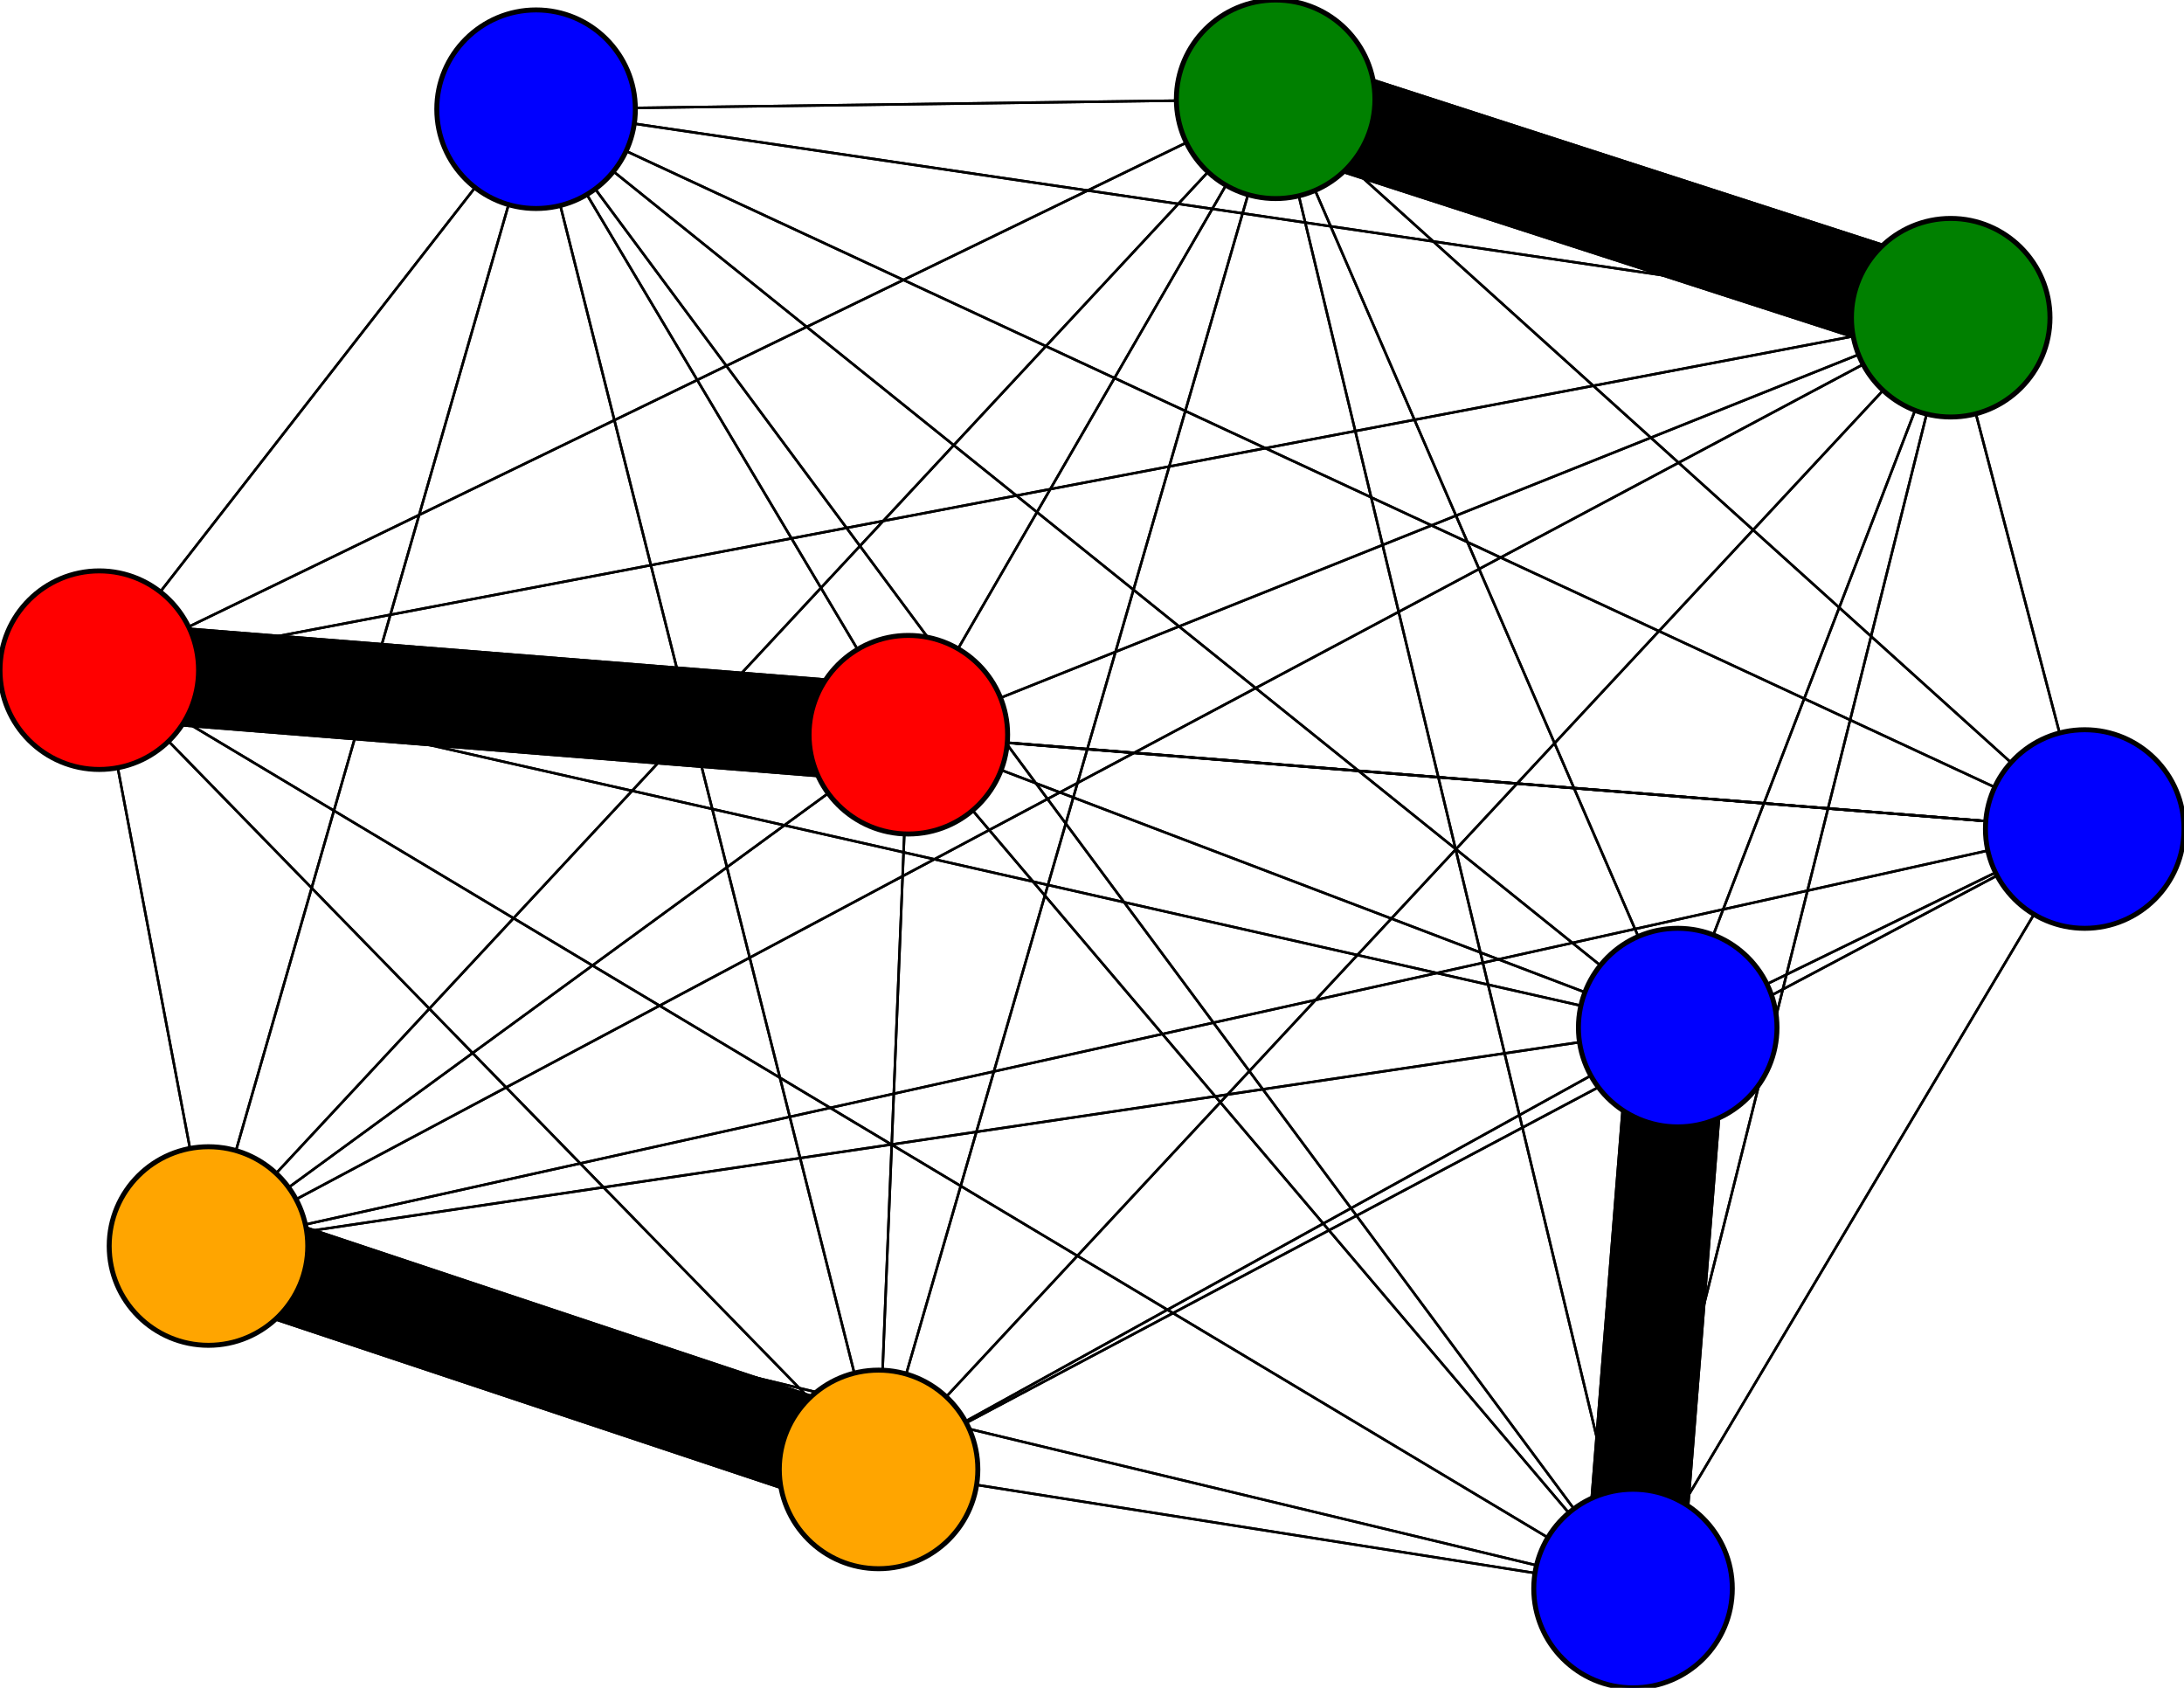<svg width="440" height="340" xmlns="http://www.w3.org/2000/svg">
<path stroke-width="0.5" stroke="black" d="M 42 251 257 20"/>
<path stroke-width="20.0" stroke="black" d="M 393 64 257 20"/>
<path stroke-width="0.5" stroke="black" d="M 393 64 42 251"/>
<path stroke-width="0.5" stroke="black" d="M 183 148 420 167"/>
<path stroke-width="0.5" stroke="black" d="M 183 148 177 296"/>
<path stroke-width="0.5" stroke="black" d="M 183 148 393 64"/>
<path stroke-width="0.5" stroke="black" d="M 183 148 329 320"/>
<path stroke-width="0.5" stroke="black" d="M 183 148 108 22"/>
<path stroke-width="0.5" stroke="black" d="M 183 148 338 207"/>
<path stroke-width="0.5" stroke="black" d="M 393 64 20 135"/>
<path stroke-width="20.0" stroke="black" d="M 183 148 20 135"/>
<path stroke-width="0.5" stroke="black" d="M 183 148 42 251"/>
<path stroke-width="0.5" stroke="black" d="M 329 320 420 167"/>
<path stroke-width="0.5" stroke="black" d="M 329 320 177 296"/>
<path stroke-width="0.5" stroke="black" d="M 329 320 393 64"/>
<path stroke-width="0.5" stroke="black" d="M 329 320 183 148"/>
<path stroke-width="0.5" stroke="black" d="M 329 320 108 22"/>
<path stroke-width="20.0" stroke="black" d="M 329 320 338 207"/>
<path stroke-width="0.5" stroke="black" d="M 329 320 20 135"/>
<path stroke-width="0.5" stroke="black" d="M 183 148 257 20"/>
<path stroke-width="0.5" stroke="black" d="M 393 64 338 207"/>
<path stroke-width="0.5" stroke="black" d="M 393 64 108 22"/>
<path stroke-width="0.5" stroke="black" d="M 393 64 329 320"/>
<path stroke-width="0.5" stroke="black" d="M 420 167 183 148"/>
<path stroke-width="0.5" stroke="black" d="M 420 167 329 320"/>
<path stroke-width="0.5" stroke="black" d="M 420 167 108 22"/>
<path stroke-width="0.5" stroke="black" d="M 420 167 338 207"/>
<path stroke-width="0.5" stroke="black" d="M 420 167 20 135"/>
<path stroke-width="0.5" stroke="black" d="M 420 167 257 20"/>
<path stroke-width="0.5" stroke="black" d="M 420 167 42 251"/>
<path stroke-width="0.5" stroke="black" d="M 177 296 420 167"/>
<path stroke-width="0.5" stroke="black" d="M 177 296 393 64"/>
<path stroke-width="0.5" stroke="black" d="M 177 296 183 148"/>
<path stroke-width="0.5" stroke="black" d="M 177 296 329 320"/>
<path stroke-width="0.5" stroke="black" d="M 177 296 108 22"/>
<path stroke-width="0.5" stroke="black" d="M 177 296 338 207"/>
<path stroke-width="0.5" stroke="black" d="M 177 296 20 135"/>
<path stroke-width="0.5" stroke="black" d="M 177 296 257 20"/>
<path stroke-width="20.0" stroke="black" d="M 177 296 42 251"/>
<path stroke-width="0.5" stroke="black" d="M 393 64 420 167"/>
<path stroke-width="0.5" stroke="black" d="M 393 64 177 296"/>
<path stroke-width="0.5" stroke="black" d="M 393 64 183 148"/>
<path stroke-width="0.5" stroke="black" d="M 329 320 257 20"/>
<path stroke-width="0.5" stroke="black" d="M 329 320 42 251"/>
<path stroke-width="0.5" stroke="black" d="M 108 22 420 167"/>
<path stroke-width="0.5" stroke="black" d="M 108 22 177 296"/>
<path stroke-width="0.5" stroke="black" d="M 20 135 257 20"/>
<path stroke-width="0.5" stroke="black" d="M 20 135 42 251"/>
<path stroke-width="0.5" stroke="black" d="M 257 20 420 167"/>
<path stroke-width="0.5" stroke="black" d="M 257 20 177 296"/>
<path stroke-width="20.0" stroke="black" d="M 257 20 393 64"/>
<path stroke-width="0.5" stroke="black" d="M 257 20 183 148"/>
<path stroke-width="0.5" stroke="black" d="M 257 20 329 320"/>
<path stroke-width="0.5" stroke="black" d="M 257 20 108 22"/>
<path stroke-width="0.5" stroke="black" d="M 257 20 338 207"/>
<path stroke-width="0.5" stroke="black" d="M 257 20 20 135"/>
<path stroke-width="0.5" stroke="black" d="M 257 20 42 251"/>
<path stroke-width="0.5" stroke="black" d="M 42 251 420 167"/>
<path stroke-width="20.0" stroke="black" d="M 42 251 177 296"/>
<path stroke-width="0.5" stroke="black" d="M 42 251 393 64"/>
<path stroke-width="0.5" stroke="black" d="M 42 251 183 148"/>
<path stroke-width="0.5" stroke="black" d="M 42 251 329 320"/>
<path stroke-width="0.5" stroke="black" d="M 42 251 108 22"/>
<path stroke-width="0.5" stroke="black" d="M 42 251 338 207"/>
<path stroke-width="0.5" stroke="black" d="M 42 251 20 135"/>
<path stroke-width="0.5" stroke="black" d="M 20 135 338 207"/>
<path stroke-width="0.5" stroke="black" d="M 420 167 393 64"/>
<path stroke-width="0.5" stroke="black" d="M 20 135 108 22"/>
<path stroke-width="20.0" stroke="black" d="M 20 135 183 148"/>
<path stroke-width="0.5" stroke="black" d="M 108 22 393 64"/>
<path stroke-width="0.5" stroke="black" d="M 108 22 183 148"/>
<path stroke-width="0.5" stroke="black" d="M 108 22 329 320"/>
<path stroke-width="0.5" stroke="black" d="M 108 22 338 207"/>
<path stroke-width="0.5" stroke="black" d="M 108 22 20 135"/>
<path stroke-width="0.5" stroke="black" d="M 108 22 257 20"/>
<path stroke-width="0.5" stroke="black" d="M 108 22 42 251"/>
<path stroke-width="0.5" stroke="black" d="M 338 207 420 167"/>
<path stroke-width="0.5" stroke="black" d="M 338 207 177 296"/>
<path stroke-width="0.5" stroke="black" d="M 338 207 393 64"/>
<path stroke-width="0.5" stroke="black" d="M 338 207 183 148"/>
<path stroke-width="20.0" stroke="black" d="M 338 207 329 320"/>
<path stroke-width="0.5" stroke="black" d="M 338 207 108 22"/>
<path stroke-width="0.5" stroke="black" d="M 338 207 20 135"/>
<path stroke-width="0.5" stroke="black" d="M 338 207 257 20"/>
<path stroke-width="0.5" stroke="black" d="M 338 207 42 251"/>
<path stroke-width="0.5" stroke="black" d="M 20 135 420 167"/>
<path stroke-width="0.5" stroke="black" d="M 20 135 177 296"/>
<path stroke-width="0.5" stroke="black" d="M 20 135 393 64"/>
<path stroke-width="0.5" stroke="black" d="M 20 135 329 320"/>
<path stroke-width="0.5" stroke="black" d="M 420 167 177 296"/>
<circle cx="42" cy="251" r="20.0" style="fill:orange;stroke:black;stroke-width:1.0"/>
<circle cx="257" cy="20" r="20.0" style="fill:green;stroke:black;stroke-width:1.0"/>
<circle cx="20" cy="135" r="20.0" style="fill:red;stroke:black;stroke-width:1.0"/>
<circle cx="338" cy="207" r="20.0" style="fill:blue;stroke:black;stroke-width:1.0"/>
<circle cx="108" cy="22" r="20.0" style="fill:blue;stroke:black;stroke-width:1.0"/>
<circle cx="329" cy="320" r="20.0" style="fill:blue;stroke:black;stroke-width:1.0"/>
<circle cx="183" cy="148" r="20.0" style="fill:red;stroke:black;stroke-width:1.0"/>
<circle cx="393" cy="64" r="20.0" style="fill:green;stroke:black;stroke-width:1.0"/>
<circle cx="177" cy="296" r="20.0" style="fill:orange;stroke:black;stroke-width:1.0"/>
<circle cx="420" cy="167" r="20.0" style="fill:blue;stroke:black;stroke-width:1.0"/>
</svg>
